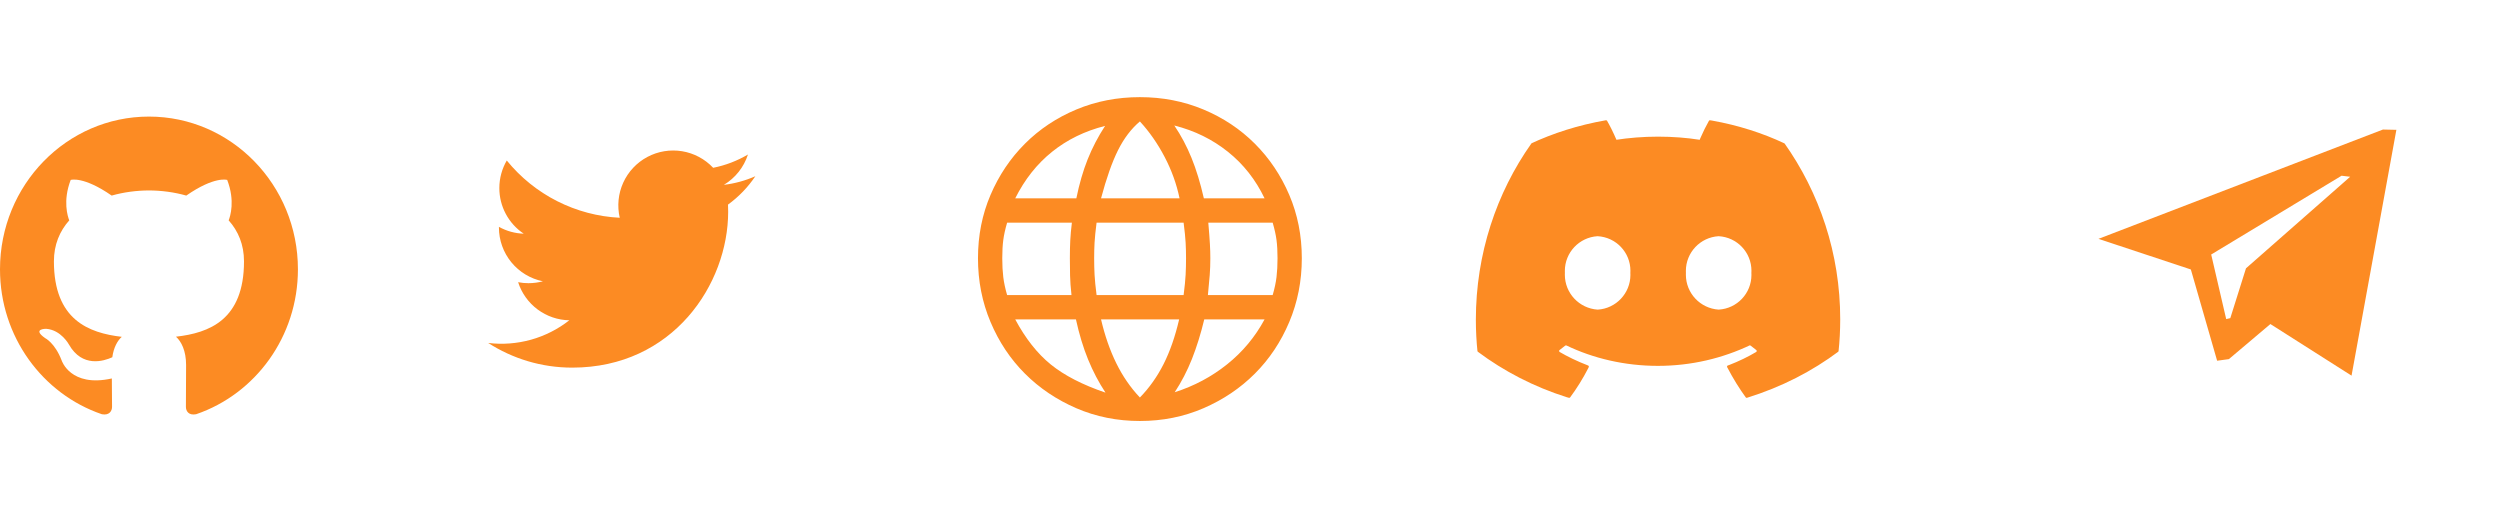 <svg width="193" height="40" viewBox="0 0 193 40" fill="none" xmlns="http://www.w3.org/2000/svg">
<path fill-rule="evenodd" clip-rule="evenodd" d="M175.274 25.016L172.069 27.724L171.162 27.848L169.134 20.803L162 18.44L183.964 10L185 10.023L181.539 29L175.274 25.016ZM180.768 13.566L170.704 19.648L171.862 24.633L172.18 24.56L173.39 20.714L181.433 13.645L180.768 13.566Z" fill="#FC8B23"/>
<g clip-path="url(#clip0_676_521)">
<path fill-rule="evenodd" clip-rule="evenodd" d="M11.5 9C17.851 9 23 14.278 23 20.791C23 25.999 19.709 30.418 15.142 31.978C14.559 32.094 14.352 31.726 14.352 31.412C14.352 31.023 14.366 29.754 14.366 28.176C14.366 27.077 13.998 26.359 13.585 25.993C16.146 25.701 18.837 24.704 18.837 20.175C18.837 18.887 18.391 17.836 17.652 17.011C17.772 16.713 18.166 15.514 17.54 13.89C17.54 13.89 16.576 13.574 14.381 15.099C13.462 14.838 12.477 14.706 11.5 14.702C10.523 14.706 9.539 14.838 8.622 15.099C6.424 13.574 5.458 13.89 5.458 13.89C4.833 15.514 5.228 16.713 5.346 17.011C4.612 17.836 4.162 18.887 4.162 20.175C4.162 24.693 6.847 25.705 9.401 26.003C9.072 26.297 8.774 26.817 8.671 27.579C8.015 27.88 6.35 28.402 5.324 26.6C5.324 26.6 4.716 25.467 3.562 25.384C3.562 25.384 2.44 25.369 3.483 26.101C3.483 26.101 4.237 26.463 4.76 27.826C4.76 27.826 5.435 29.93 8.634 29.217C8.64 30.203 8.65 31.131 8.65 31.412C8.65 31.724 8.439 32.089 7.865 31.979C3.295 30.421 0 26 0 20.791C0 14.278 5.15 9 11.5 9Z" fill="#FC8B23"/>
</g>
<path d="M132.68 23.903C131.263 23.81 130.15 22.638 130.15 21.206C130.15 21.158 130.151 21.11 130.153 21.062V21.069C130.151 21.024 130.149 20.971 130.149 20.918C130.149 19.488 131.264 18.32 132.672 18.235H132.68C134.095 18.312 135.212 19.477 135.212 20.904C135.212 20.962 135.21 21.019 135.206 21.076V21.069C135.209 21.116 135.211 21.171 135.211 21.226C135.211 22.654 134.095 23.821 132.686 23.902H132.679L132.68 23.903ZM123.337 23.903C121.92 23.81 120.806 22.638 120.806 21.206C120.806 21.158 120.807 21.11 120.81 21.062V21.069C120.807 21.024 120.806 20.971 120.806 20.918C120.806 19.488 121.921 18.32 123.329 18.235H123.337C124.751 18.312 125.869 19.477 125.869 20.904C125.869 20.962 125.867 21.019 125.863 21.076V21.069C125.866 21.114 125.868 21.166 125.868 21.22C125.868 22.649 124.752 23.818 123.344 23.903H123.337ZM137.743 11.061C136.091 10.281 134.171 9.664 132.161 9.307L132.021 9.286C132.016 9.285 132.011 9.284 132.005 9.284C131.972 9.284 131.944 9.302 131.929 9.329C131.71 9.714 131.471 10.195 131.257 10.688L131.216 10.792C130.251 10.637 129.137 10.549 128.003 10.549C126.868 10.549 125.755 10.637 124.668 10.807L124.789 10.791C124.536 10.2 124.294 9.72 124.027 9.255L124.065 9.328C124.049 9.3 124.02 9.284 123.987 9.284C123.983 9.284 123.977 9.284 123.972 9.284C121.823 9.662 119.903 10.278 118.108 11.119L118.25 11.059C118.234 11.066 118.221 11.077 118.212 11.091C115.537 14.879 113.936 19.593 113.936 24.681C113.936 25.531 113.981 26.37 114.068 27.197L114.059 27.094C114.062 27.121 114.076 27.144 114.096 27.16C116.102 28.661 118.435 29.87 120.952 30.664L121.117 30.709C121.124 30.712 121.134 30.713 121.143 30.713C121.173 30.713 121.199 30.699 121.215 30.677C121.717 30.002 122.194 29.237 122.607 28.435L122.651 28.341C122.657 28.33 122.661 28.316 122.661 28.301C122.661 28.262 122.636 28.23 122.603 28.217H122.602C121.747 27.887 121.024 27.536 120.336 27.133L120.408 27.172C120.381 27.156 120.363 27.127 120.363 27.094C120.363 27.065 120.377 27.039 120.399 27.023C120.546 26.912 120.694 26.798 120.835 26.682C120.85 26.669 120.869 26.662 120.89 26.662C120.903 26.662 120.915 26.665 120.926 26.669H120.925C122.995 27.664 125.425 28.245 127.99 28.245C130.555 28.245 132.986 27.664 135.155 26.626L135.055 26.669C135.066 26.664 135.078 26.661 135.092 26.661C135.113 26.661 135.132 26.669 135.147 26.681C135.288 26.797 135.435 26.913 135.584 27.023C135.606 27.04 135.62 27.066 135.62 27.095C135.62 27.128 135.602 27.156 135.577 27.172C134.957 27.542 134.234 27.893 133.481 28.183L133.383 28.216C133.349 28.229 133.325 28.262 133.325 28.3C133.325 28.315 133.329 28.329 133.335 28.341C133.805 29.241 134.281 30.004 134.808 30.729L134.771 30.675C134.786 30.698 134.814 30.713 134.843 30.713C134.852 30.713 134.861 30.711 134.87 30.709C137.556 29.873 139.892 28.663 141.962 27.117L141.901 27.161C141.922 27.146 141.935 27.122 141.938 27.096C142.019 26.361 142.065 25.508 142.065 24.644C142.065 19.568 140.46 14.866 137.731 11.019L137.78 11.092C137.772 11.077 137.759 11.065 137.744 11.058L137.743 11.061Z" fill="#FC8B23"/>
<path d="M44.174 28.381C41.785 28.381 39.561 27.681 37.688 26.476C38.795 26.611 39.919 26.525 40.994 26.225C42.068 25.925 43.073 25.415 43.951 24.726C43.068 24.71 42.212 24.417 41.503 23.89C40.794 23.363 40.268 22.626 39.999 21.785C40.258 21.836 40.523 21.862 40.794 21.862C41.181 21.862 41.556 21.809 41.913 21.716C40.955 21.522 40.094 21.003 39.475 20.247C38.857 19.491 38.518 18.544 38.517 17.567V17.512C39.104 17.839 39.76 18.02 40.432 18.041C39.852 17.654 39.376 17.13 39.048 16.515C38.719 15.901 38.548 15.214 38.549 14.518C38.549 13.745 38.76 13.016 39.123 12.391C40.185 13.698 41.511 14.768 43.013 15.529C44.516 16.291 46.162 16.728 47.844 16.811C47.634 15.904 47.728 14.953 48.112 14.105C48.497 13.256 49.15 12.559 49.972 12.119C50.793 11.68 51.736 11.524 52.655 11.674C53.574 11.825 54.418 12.275 55.056 12.954C56.003 12.766 56.911 12.419 57.742 11.928C57.426 12.908 56.766 13.74 55.883 14.27C56.722 14.17 57.541 13.945 58.313 13.604C57.744 14.453 57.029 15.195 56.202 15.795C56.21 15.976 56.215 16.159 56.215 16.342C56.214 21.931 51.957 28.382 44.174 28.381Z" fill="#FC8B23"/>
<path d="M88 32.5C86.25 32.5 84.615 32.172 83.094 31.516C81.573 30.859 80.25 29.969 79.125 28.844C78 27.719 77.115 26.391 76.469 24.859C75.823 23.328 75.5 21.688 75.5 19.938C75.5 18.188 75.823 16.557 76.469 15.047C77.115 13.537 78 12.219 79.125 11.094C80.25 9.969 81.573 9.089 83.094 8.453C84.615 7.818 86.25 7.5 88 7.5C89.75 7.5 91.385 7.818 92.906 8.453C94.427 9.089 95.75 9.969 96.875 11.094C98 12.219 98.885 13.537 99.531 15.047C100.177 16.557 100.5 18.188 100.5 19.938C100.5 21.688 100.177 23.328 99.531 24.859C98.885 26.391 98 27.719 96.875 28.844C95.75 29.969 94.427 30.859 92.906 31.516C91.385 32.172 89.75 32.5 88 32.5ZM88 30.688C88.729 29.938 89.338 29.078 89.828 28.109C90.318 27.141 90.719 25.99 91.031 24.656H85C85.292 25.906 85.682 27.031 86.172 28.031C86.662 29.031 87.271 29.917 88 30.688ZM85.344 30.312C84.823 29.521 84.375 28.667 84 27.75C83.625 26.833 83.312 25.802 83.062 24.656H78.375C79.167 26.135 80.083 27.297 81.125 28.141C82.167 28.984 83.573 29.708 85.344 30.312ZM90.688 30.281C92.188 29.802 93.537 29.083 94.734 28.125C95.932 27.167 96.896 26.01 97.625 24.656H92.969C92.698 25.781 92.38 26.802 92.016 27.719C91.651 28.635 91.208 29.49 90.688 30.281ZM77.75 22.781H82.719C82.656 22.219 82.62 21.713 82.609 21.266C82.599 20.818 82.594 20.375 82.594 19.938C82.594 19.417 82.604 18.953 82.625 18.547C82.646 18.141 82.688 17.688 82.75 17.188H77.75C77.604 17.688 77.505 18.135 77.453 18.531C77.401 18.927 77.375 19.396 77.375 19.938C77.375 20.479 77.401 20.963 77.453 21.391C77.505 21.818 77.604 22.281 77.75 22.781ZM84.656 22.781H91.375C91.458 22.135 91.51 21.609 91.531 21.203C91.552 20.797 91.562 20.375 91.562 19.938C91.562 19.521 91.552 19.12 91.531 18.734C91.51 18.349 91.458 17.833 91.375 17.188H84.656C84.573 17.833 84.521 18.349 84.5 18.734C84.479 19.12 84.469 19.521 84.469 19.938C84.469 20.375 84.479 20.797 84.5 21.203C84.521 21.609 84.573 22.135 84.656 22.781ZM93.25 22.781H98.25C98.396 22.281 98.495 21.818 98.547 21.391C98.599 20.963 98.625 20.479 98.625 19.938C98.625 19.396 98.599 18.927 98.547 18.531C98.495 18.135 98.396 17.688 98.25 17.188H93.281C93.344 17.917 93.385 18.474 93.406 18.859C93.427 19.245 93.438 19.604 93.438 19.938C93.438 20.396 93.422 20.828 93.391 21.234C93.359 21.641 93.312 22.156 93.25 22.781ZM92.938 15.312H97.625C96.938 13.875 95.995 12.677 94.797 11.719C93.599 10.76 92.219 10.083 90.656 9.688C91.177 10.458 91.62 11.292 91.984 12.188C92.349 13.083 92.667 14.125 92.938 15.312ZM85 15.312H91.062C90.833 14.208 90.448 13.141 89.906 12.109C89.365 11.078 88.729 10.167 88 9.375C87.333 9.938 86.771 10.677 86.312 11.594C85.854 12.51 85.417 13.75 85 15.312ZM78.375 15.312H83.094C83.323 14.188 83.615 13.182 83.969 12.297C84.323 11.412 84.771 10.552 85.312 9.719C83.75 10.115 82.385 10.781 81.219 11.719C80.052 12.656 79.104 13.854 78.375 15.312Z" fill="#FC8B23"/>
<defs>
<clipPath id="clip0_676_521">
<rect width="23" height="23" fill="white" transform="translate(0 9)"/>
</clipPath>
</defs>
</svg>
